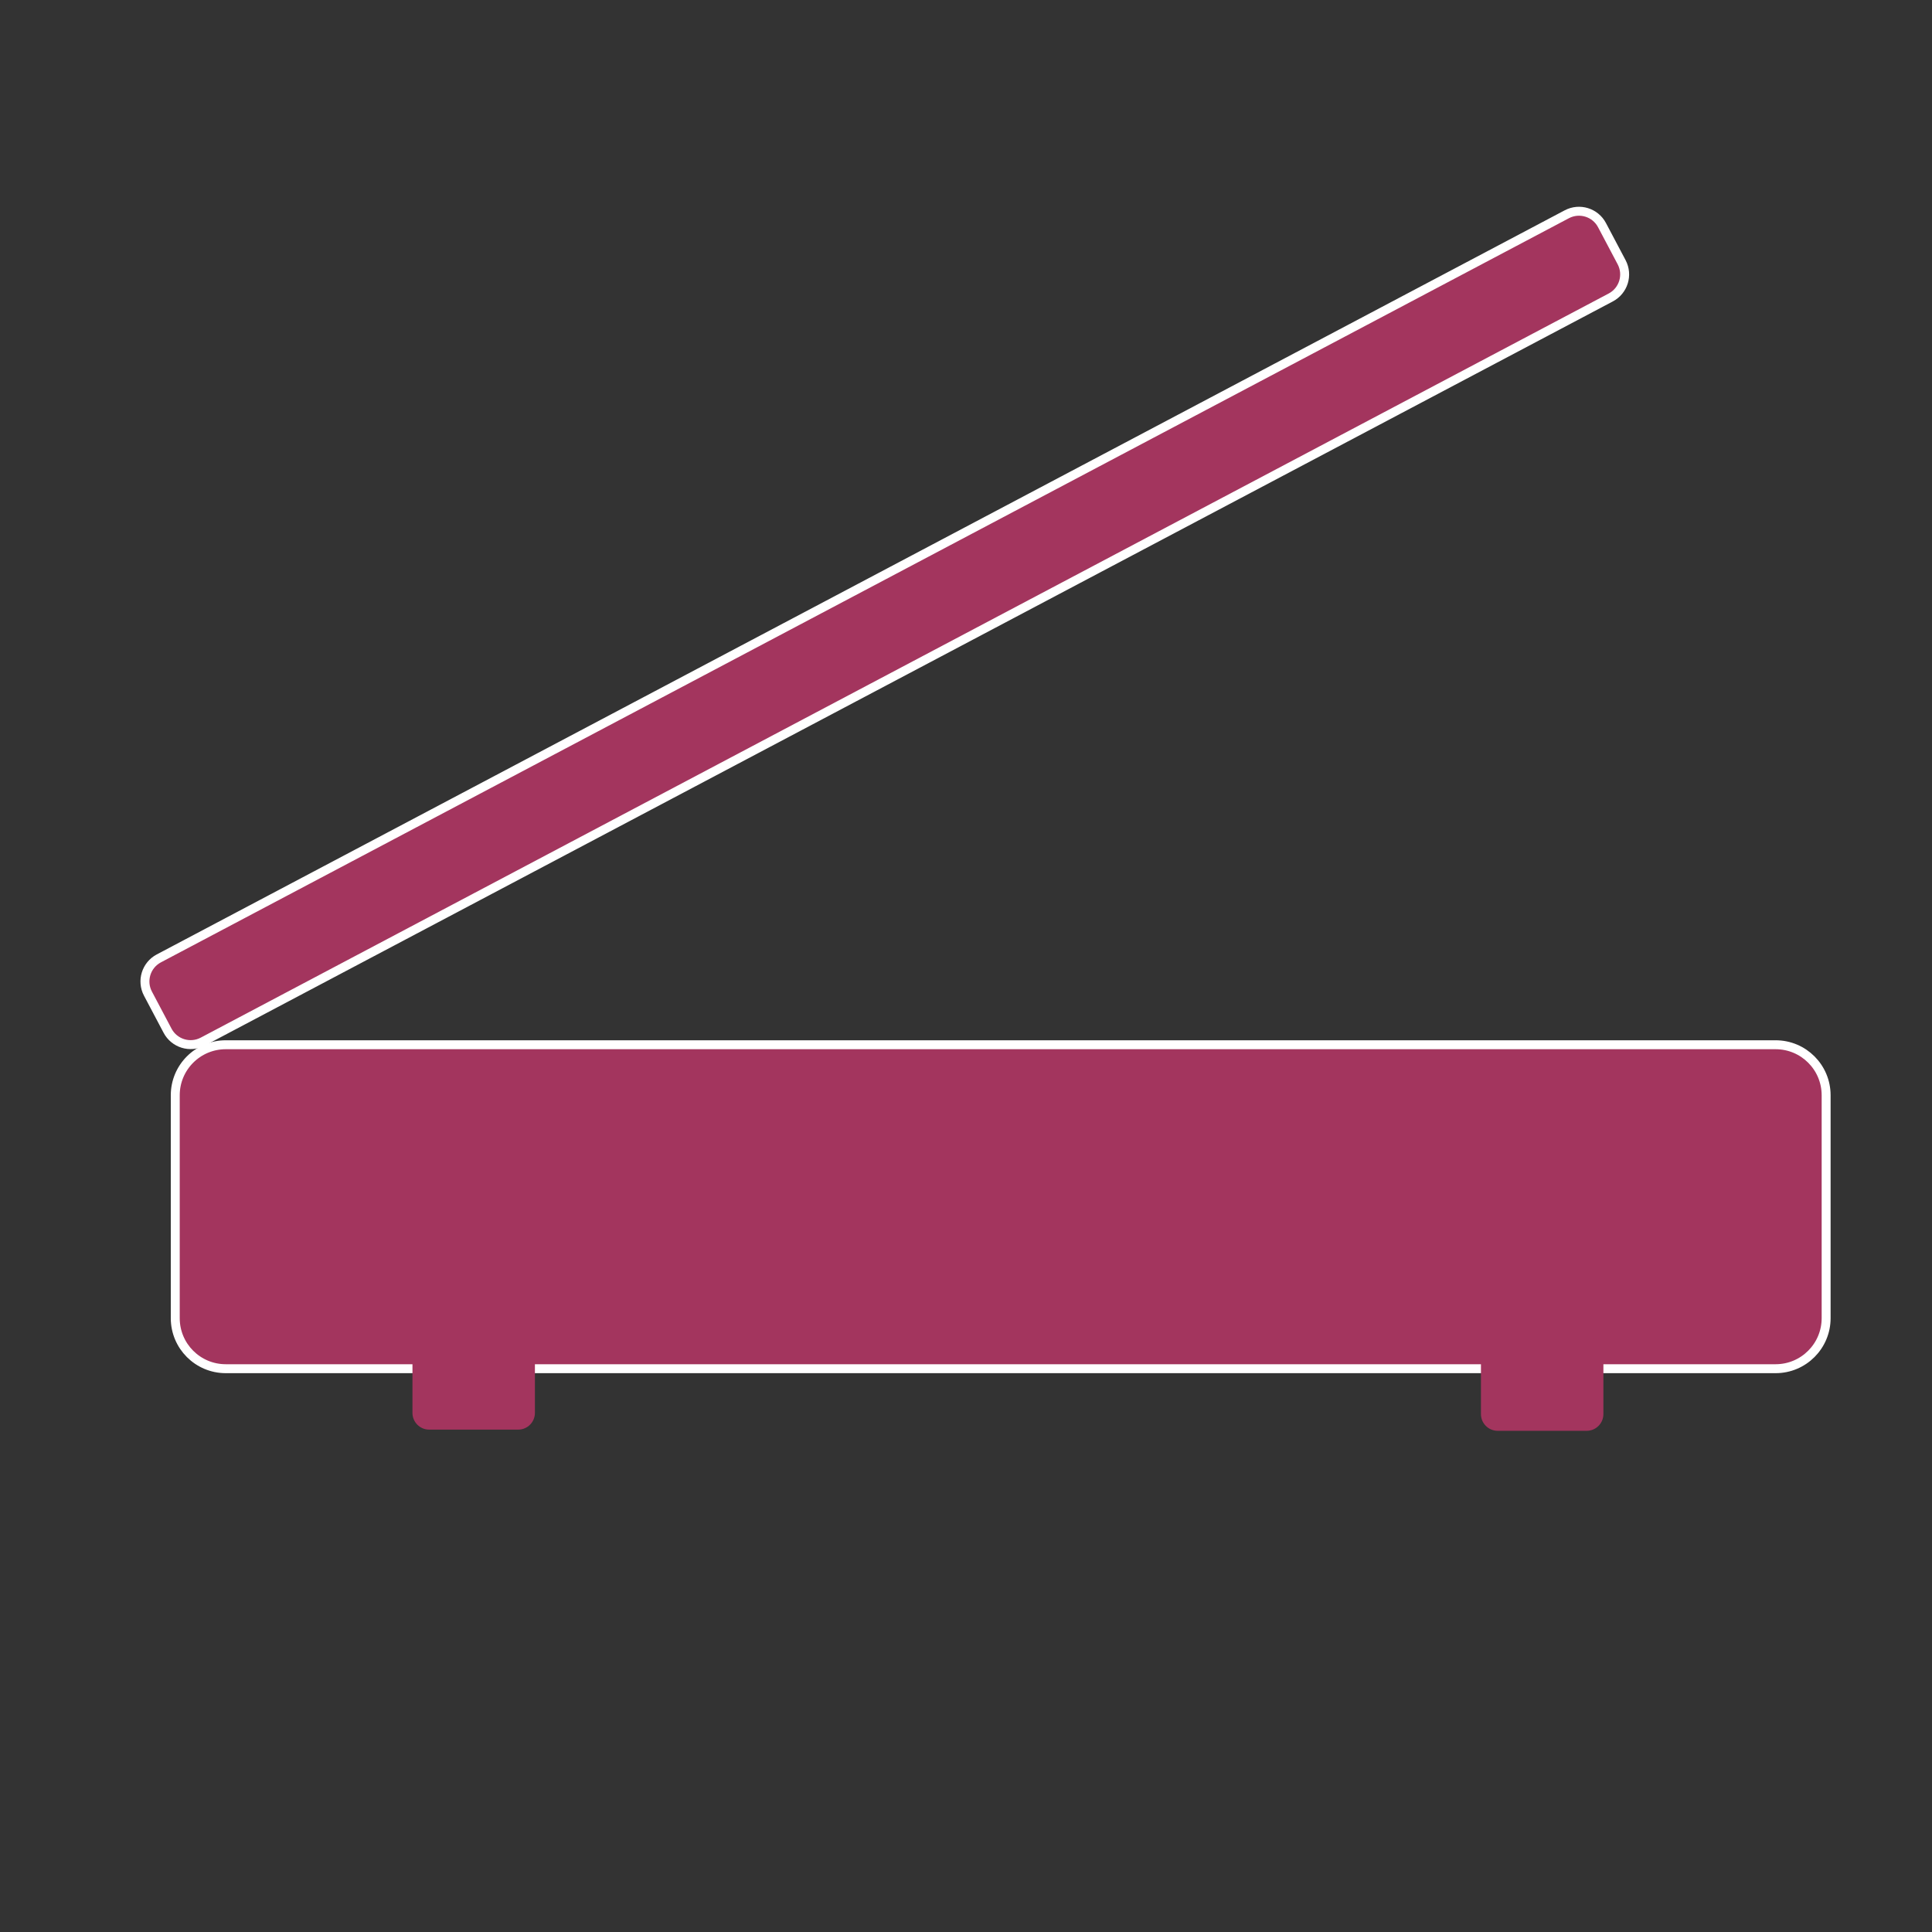 <?xml version="1.0" encoding="utf-8"?>
<!-- Generator: Adobe Illustrator 28.4.1, SVG Export Plug-In . SVG Version: 6.00 Build 0)  -->
<svg version="1.1" id="Capa_1" xmlns="http://www.w3.org/2000/svg" xmlns:xlink="http://www.w3.org/1999/xlink" x="0px" y="0px"
	 viewBox="0 0 1080 1080" style="enable-background:new 0 0 1080 1080;" xml:space="preserve">
<rect x="0" y="0" width="1080" height="1080" fill="#333333" stroke="none"/>
<style type="text/css">
	.st0{fill:#A3355E;stroke:#FFFFFF;stroke-width:5;stroke-miterlimit:10;}
	.st1{fill:#A3355E;}
</style>
<path class="st0" d="M992.58,765.11H126.2c-15.59,0-28.23-12.64-28.23-28.23V612.25c0-15.59,12.64-28.23,28.23-28.23h866.39
	c15.59,0,28.23,12.64,28.23,28.23v124.62C1020.82,752.46,1008.18,765.11,992.58,765.11z"/>
<path class="st0" d="M875.85,119.78L88.79,535.75c-7.12,3.76-9.84,12.58-6.08,19.7l10.96,20.73c3.76,7.12,12.58,9.84,19.7,6.08
	l787.05-415.97c7.12-3.76,9.84-12.58,6.08-19.7l-10.96-20.73C891.79,118.74,882.97,116.02,875.85,119.78z"/>
<path class="st1" d="M289.67,799.17h-49.75c-5.17,0-9.35-4.19-9.35-9.35v-58.78c0-5.17,4.19-9.35,9.35-9.35h49.75
	c5.17,0,9.35,4.19,9.35,9.35v58.78C299.02,794.98,294.83,799.17,289.67,799.17z"/>
<path class="st1" d="M886.96,799.83h-49.75c-5.17,0-9.35-4.19-9.35-9.35V756.5c0-5.17,4.19-9.35,9.35-9.35h49.75
	c5.17,0,9.35,4.19,9.35,9.35v33.97C896.32,795.64,892.13,799.83,886.96,799.83z"/>
</svg>

